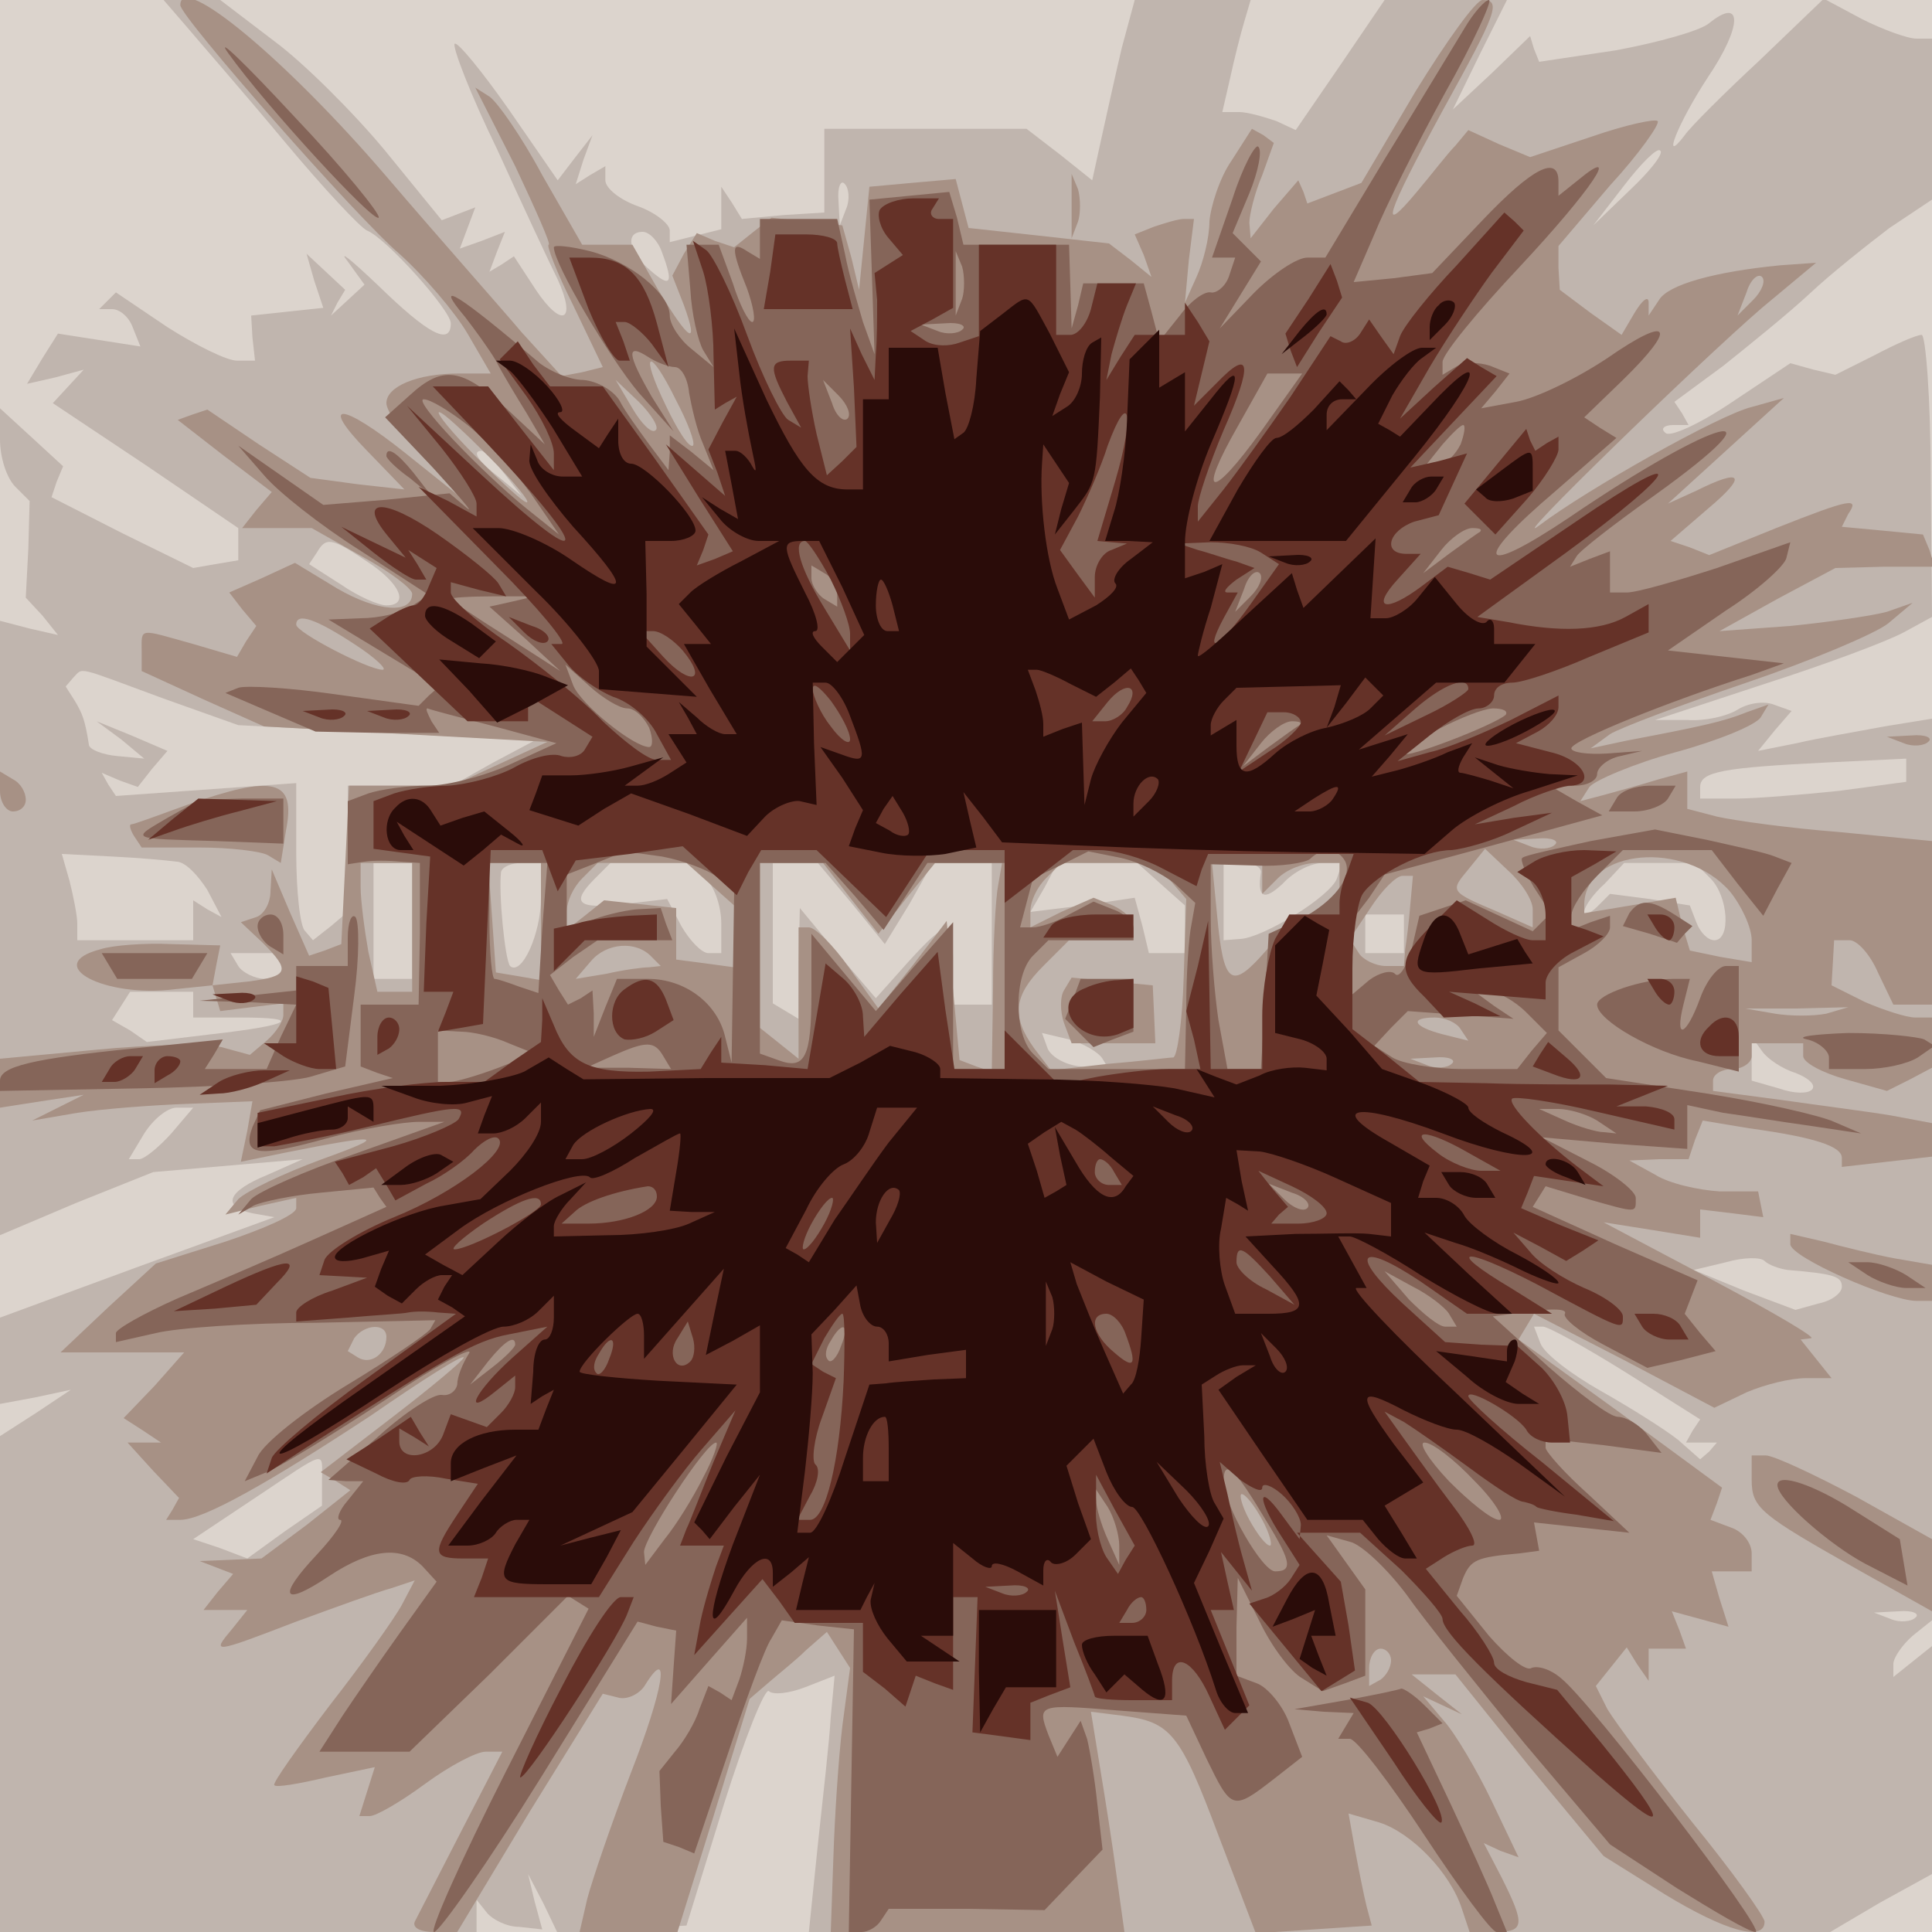 <?xml version="1.0"?><svg version="1.2" baseProfile="tiny-ps" viewBox="0 0 150 150" xmlns="http://www.w3.org/2000/svg" xmlns:xlink="http://www.w3.org/1999/xlink"><title>tuamarca</title><g><g fill="#dcd4cd" transform="matrix(.1 0 0 -.1 0 150)"><path d="M0 750V0h1500v1500H0V750z"/></g><g fill="#c0b5ae" transform="matrix(.1 0 0 -.1 0 150)"><path d="M146 1478c11-13 45-52 75-88s59-67 64-69c15-6 65-62 65-72 0-18-18-8-56 29-21 20-32 29-24 19l13-18-13-12-13-12 5 10 6 10-15 14-15 14 6-21 7-21-28-3-28-3 1-17 2-18h-14c-8 0-32 12-54 26l-40 27-7-7-6-6h10c6 0 13-6 16-14l6-15-32 5-32 5-12-19-12-20 22 5 22 6-12-13-12-13 72-48 72-49v-25l-18-3-17-3-55 27-55 28 4 12 5 12-25 23-24 22v-24c0-14 5-30 12-37l11-11-1-37-2-38 13-14 12-15-22 5-23 6V541l59 25 60 24 58 5 58 5-27-12c-32-13-36-25-12-30l17-3-107-39L0 477v-67l27 5 28 6-27-18-28-18V0h370v25l8-10c4-5 15-11 25-11l18-2-6 22-5 21 12-23 11-23 50 3 50 3 29 94c16 51 32 91 35 88s15-2 28 3l23 9-3-32c-1-18-6-62-10-99l-7-68h793l39 23 40 22v177l-15-12-15-12v10c0 5 7 15 15 22l15 12v700l-37-6c-21-4-51-9-68-13l-30-6 13 16 13 15-14 5c-8 3-20 1-28-4s-25-9-39-8h-25l85 28c47 15 95 33 108 40l22 12-1 109c0 61-4 110-7 110-4 0-20-7-37-16l-30-15-17 4-18 5-45-30c-25-17-49-28-52-24-4 3-1 6 6 6h12l-5 9-6 9 38 28c20 16 51 41 67 56 17 16 45 38 62 51l33 22v125h-12c-7 0-26 7-42 15l-30 16-50-48c-28-26-54-52-58-58-19-25-5 10 18 45 27 40 27 63 1 42-7-6-40-15-72-21l-60-9-4 10-3 10-30-29-30-28 21 43 21 42h-95l-34-50-35-51-15 7c-9 3-22 7-29 7h-13l6 26c3 14 8 34 11 44l5 17h-90l-10-37c-5-21-12-53-16-71l-7-32-25 20-26 20H640v-65l-32-2-32-3-8 13-8 12v-33l-20-5-20-5v9c0 5-11 14-25 19s-25 14-25 20v11l-12-7-11-7 6 19 7 19-14-18-13-17-38 55c-21 30-40 53-42 51s12-39 33-82c20-44 41-89 47-101 15-33 3-38-17-8l-17 26-9-6-10-6 6 16 6 15-18-7-17-6 6 16 6 16-13-5-13-5-44 54c-24 29-63 68-86 85l-42 32h-44l19-22zm1119-126-28-27 24 31c13 17 26 30 28 27 3-2-8-16-24-31zm-608-14-5-13-1 19c-1 11 2 17 5 13 3-3 4-12 1-19zm-143-34c9-24 7-28-9-14-17 14-20 30-6 30 5 0 12-7 15-16zm-123-171 14-18-17 14c-17 13-22 21-14 21 2 0 10-8 17-17zm-106-69c26-17 33-34 15-34-6 0-22 7-35 16l-25 16 6 9c7 12 11 12 39-7zM126 958l59-21 115-6 115-6-32-17-32-18h-81v-98l-13-11-14-11-6 7c-4 3-7 31-7 61v54l-70-5-70-5-6 9-5 9 14-6 14-5 11 14 12 14-28 12-27 11 19-14 18-15-21 2c-11 1-22 5-22 9-3 19-5 24-11 34l-7 11 6 7c8 8 1 9 69-16zm1354-56v-9l-52-7c-29-3-65-6-80-6h-28v9c0 12 18 15 98 19l62 3v-9zM137 831c7 0 17-11 24-22l11-21-11 6-11 7v-31H60v13c0 6-3 21-6 33l-6 21 39-2c21-1 43-3 50-4zm183-46v-45h-30v90h30v-45zm100 18c0-28-15-61-24-53-4 5-9 57-7 73 1 4 8 7 16 7h15v-27zm128 15c7-7 12-22 12-35v-23h-10c-5 0-14 9-21 21l-11 21-34-4c-36-4-41 1-22 20l12 12h62l12-12zm113-19 26-32 19 31 18 32h46V720h-30v30c0 37-4 37-35 3l-25-28-30 35-29 35-1-43v-43l-10 6-10 6v109h35l26-31zm241 14 18-16v-37h-28l-5 21-6 22-40-6-41-5 11 19 10 19h62l19-17zm77 10c-3-20 2-23 17-9 8 9 22 16 31 16h15l-4-12c-5-14-57-46-75-47l-13-1v60h15c8 0 14-3 14-7zm349-5c14-14 16-48 3-48-5 0-11 6-14 14l-5 13-31 5-31 4-10-10c-5-5-10-7-10-4 0 4 7 14 16 22l15 16h55l12-12zm-238-43v-15h-30v30h30v-15zm-870-25c0-5-6-10-14-10s-18 5-21 10l-6 10h41v-10zm-70-30v-10h37c49 0 39-6-23-13l-50-6-13 9-14 8 7 11 7 11h49v-10zm706-42 6-10-23 4c-12 1-24 8-26 15l-4 11 21-5c11-3 23-10 26-15zm538-11c25-10 13-21-13-12l-21 6v34l8-11c4-6 16-14 26-17zM133 620c-10-11-21-20-25-20h-8l12 20c7 11 18 20 25 20h13l-17-20zm1255-106c36-3 42-5 42-13 0-5-8-11-18-13l-18-5-40 15-39 16 25 6c14 4 27 4 30 1s11-6 18-7zm-125-80 57-36-6-9-5-9h24l-6-7-7-6-17 15c-10 8-37 25-60 38s-44 29-47 37l-5 13h7c4 0 33-16 65-36zM250 351v-20l-29-20-29-21-21 8-21 7 48 32c57 38 52 37 52 14zm1237-107c-3-3-12-4-19-1l-13 5 19 1c11 1 17-2 13-5z"/></g><g fill="#a79185" transform="matrix(.1 0 0 -.1 0 150)"><path d="M140 1496c0-9 137-165 170-193 19-17 43-45 53-62l18-31h-25c-32 0-56-10-56-23 0-6 12-24 28-41l27-30-40 32c-50 40-68 41-30 2l29-30-36 4-37 5-40 26-40 27-12-4-11-4 36-28 37-28-12-14-11-14h54l39-22c22-12 39-25 39-29 0-16-27-14-58 4l-33 20-26-12-25-11 10-13 11-13-8-12-7-12-34 10c-43 12-40 13-40-6v-15l48-22 47-21 110-6 110-6-37-17-37-17h-80l-3-62-3-61-13-5-12-4-15 34-14 33-1-17c0-9-5-18-11-20l-12-4 17-16c22-22 20-26-11-30l-28-3 3-10 3-10 24 3 25 3v-9c0-5-6-14-13-20l-13-11-22 6c-12 3-56 2-97-2l-75-7v-38l32 5 33 5-20-10-20-10 35 6c19 3 58 6 86 7l50 2-4-23-5-24 34 7c75 15 82 14 29-5-30-11-59-25-65-31l-10-12 28 7 27 6v-8c0-5-25-16-55-26l-54-17-37-34-37-35h96l-23-26-24-25 14-9 15-10H99l20-22 20-21-5-9-5-8h11c18 0 69 29 148 81 39 27 72 48 72 45 0-2-25-23-55-46l-56-43 12-7 11-7-34-27-35-26-24-1-24-1 13-5 13-5-12-14-11-14h34l-12-15c-16-19-15-19 50 6 30 11 63 23 74 26l18 6-10-19c-6-11-31-46-56-78-25-33-45-61-43-62 1-2 19 1 40 6l38 8-6-19-6-19h8c5 0 24 11 43 25s40 25 47 25h13l-32-62c-18-35-34-66-36-70-2-5 5-8 15-8h18l56 93 57 92 12-3c7-2 17 3 21 10 20 32 14-4-11-68-15-39-30-83-34-98l-6-26h76l28 90 28 91 14 12c8 7 22 18 30 26l16 14 9-14 9-14-6-45c-3-25-6-71-7-103l-2-57h228l-6 43c-3 23-9 61-13 85l-7 43 24-3c38-5 45-13 75-93l29-76 45 3 45 3-4 15c-2 8-6 28-9 44l-5 28 24-7c25-8 55-39 64-67l6-18h20c23 0 23 6 5 42l-14 27 13-6 14-5-21 44c-11 23-28 52-37 62l-16 19 15-7 15-7-19 15-20 16h34l57-71 58-70 48-30c46-28 77-37 77-21 0 4-25 39-56 77-31 39-60 78-66 88l-9 18 12 15 12 15 8-13 9-13v25h29l-5 14-6 15 22-6 22-6-7 22-6 21h31v14c0 8-7 17-16 20l-16 6 5 13 4 12-79 58-79 57 6 10 6 10 70-36 70-37 25 12c14 6 34 11 46 11h20l-12 15-12 15 8 1c5 0-29 20-76 45l-85 45 38-6 37-6v22l25-3 24-3-2 10-2 10h-30c-16 1-39 6-50 13l-20 11 23 1h23l5 15 6 15 36-6c51-7 72-14 72-23v-7l35 4 35 4v26l-32 6c-18 3-57 8-85 12l-53 7v8c0 5 7 9 15 9s15 5 15 10v10h40v-10c0-5 15-13 33-18l32-9 18 9 17 9v39h-13c-7 0-25 6-39 12l-26 13 1 17 1 18h12c6 0 16-11 22-25l12-25h30v127l-72 7c-39 3-82 9-95 12l-23 6v29l-22-6c-13-4-31-9-42-12l-19-5 7 11c4 5 34 18 67 27s62 21 66 27l6 10-17-6c-17-7-35-11-93-22l-28-6 15 11c8 5 56 23 106 40s100 38 110 46l19 16-20-7c-11-3-45-8-75-11l-55-4 45 25 45 24 38 1h39l-4 13-5 12-31 3-32 3 5 10c9 13 2 12-56-11l-52-21-15 6-15 5 29 25c31 26 27 32-9 14l-22-10 45 41 45 41-25-7c-25-6-128-64-165-92-28-21 122 125 173 169l42 35-28-2c-51-5-87-15-94-27l-8-12v10c0 6-5 2-11-8l-10-17-24 17-24 18-1 17v17l40 47c23 25 39 48 37 50s-25-3-51-12l-48-16-24 10-24 11-10-12c-6-6-19-23-30-36-30-36-24-18 20 63 42 76 46 86 31 86-5 0-28-32-52-71l-42-71-21-8-21-8-3 9-4 9-19-22-18-23-1 12c0 6 4 23 10 37l9 25-8 6-9 5-16-25c-9-13-16-35-17-47 0-13-5-32-10-43l-9-20 3 33 4 32h-8c-4 0-14-3-23-6l-15-6 7-16 6-17-16 13-17 13-54 6-55 6-5 19-5 19-34-3-33-3-4-40-4-40-6 25-7 25-28 3-27 3-14-11-15-12-15 5-14 6-10-16-9-17 9-23c12-33 4-28-20 12l-20 35h-39l-31 54c-16 30-35 57-41 61l-11 7 31-61c16-34 28-61 26-61s6-21 19-47l23-48-16-4-16-3-31 34c-16 19-64 73-105 121-78 91-160 159-160 133zm1221-229-12-12 7 18c3 10 9 15 12 12s0-11-7-18zm-836-78c9-17 15-33 13-35-3-2-12 12-21 31-21 43-13 47 8 4zm-16-23c-3-3-11 5-18 17l-13 22 18-17c10-10 16-20 13-22zm-129-21c19-19 32-35 29-35s-20 16-39 35-32 35-29 35 20-16 39-35zm-105-145c17-11 26-20 22-20-11 0-67 29-67 35 0 10 16 4 45-15zm932-156c-3-3-12-4-19-1l-13 5 19 1c11 1 17-2 13-5zm-17-50v-14l-27 12c-38 16-37 16-23 33l13 16 18-17c11-10 19-23 19-30zm153 14c9-11 17-28 17-38v-17l-24 4-24 5-6 20-5 21-35-6-36-6v7c1 43 78 50 113 10zM320 780v-50h-27l-7 31c-3 17-6 40-6 50v19h40v-50zm100 4v-45l-17 3-18 3-3 43-3 42h41v-46zm132 29 18-16v-48l-22 3-23 3v40l-28 3-28 3-15-12-14-11v14c0 8 5 19 12 26l12 12h69l19-17zm108-10 22-28 22 28 22 27h52l-3-17c-2-10-4-46-4-81l-1-64-12 4-13 5-5 54-5 54-26-34-27-34-23 32c-12 17-26 31-31 31h-8V678l-15 12-15 12v128h49l21-27zm249 13 12-14-2-61c-1-34-5-61-8-62-3 0-26-3-51-5l-44-5-13 17c-18 25-16 41 7 64l20 20h50v10c0 6-7 13-16 17l-15 6-25-11-24-12v13c0 7 5 18 12 25l12 12h74l11-14zm71 2v-12l12 12c7 7 20 12 30 12h18v-31l-17-6c-10-3-28-17-40-31-27-31-33-27-38 27l-4 41h39v-12zm115-20c-1-13-3-29-4-35l-1-13h-14c-8 0-18 5-21 10l-7 11 16 24c9 14 20 25 25 25h8l-2-22zm-589-41 7-7-9-1c-5 0-20-2-33-5l-24-4 12 14c12 14 35 16 47 3zm912-44c-10-2-28-2-40 0l-23 4h40l40 1-17-5zm-284-12 6-9-20 5c-23 6-26 13-6 13 8 0 17-4 20-9zm-7-27c-3-3-12-4-19-1l-13 5 19 1c11 1 17-2 13-5zM300 462c0-13-12-22-22-16l-8 5 5 10c8 11 25 12 25 1zm680-142c6-11 8-20 6-20-3 0-10 9-16 20s-8 20-6 20c3 0 10-9 16-20zm100-109c0-6-4-12-8-15l-9-5v14c0 8 4 15 9 15 4 0 8-4 8-9zM826 731c-3-5-3-16 0-25l6-16h65l-1 23-1 22-32 3-31 3-6-10zm6 609v-25l5 13c2 6 2 18 0 25l-5 12v-25zm646-417c7-3 16-2 19 1 4 3-2 6-13 5l-19-1 13-5zM0 886c0-9 5-16 10-16 6 0 10 4 10 9 0 6-4 13-10 16l-10 6v-15zm145-11c-22-8-41-15-43-15s-1-4 2-9l6-9h45c24 0 48-3 53-6l10-6 4 25c8 40-9 44-77 20zM78 763c-46-12 3-38 58-31l29 3 3 16 3 15-38 1c-21 1-46-1-55-4zm1312-229c0-10 77-44 98-44h12v28l-29 5c-16 3-40 9-55 13l-26 6v-8zm-30-183c0-22 7-27 83-70l57-32v56l-59 33c-32 17-64 32-70 32h-11v-19z"/></g><g fill="#856559" transform="matrix(.1 0 0 -.1 0 150)"><path d="M1137 1478c-8-13-35-58-61-100l-47-78h-14c-8 0-26-12-41-27l-27-28 16 26 16 26-11 11-11 11 13 31c7 17 10 33 7 36-2 3-12-15-20-40l-16-46h18l-5-15c-3-8-10-13-14-12-5 1-16-7-24-18l-16-20-6 23-6 22h-47l-4-17-5-18-1 33-1 32h-82l-5 21-6 20-31-3-31-3 2-60 2-60-9 25c-4 14-11 37-14 53l-6 27h-60v-31l-10 6c-12 8-13 3 0-29 5-14 7-26 4-26s-10 14-15 30l-11 30h-25l3-35c1-19 6-40 10-47l8-13-17 14c-9 7-17 19-17 26 0 17-31 42-62 50-16 4-28 5-28 3 0-13 44-87 66-113l27-30-17 27c-19 33-20 42-3 31 6-4 16-8 21-8s10-9 11-20c2-11 6-29 11-40l8-20-17 14-17 13v-13l-1-14-15 20c-8 11-19 26-23 34-5 8-17 15-28 16-11 0-26 7-34 13-62 53-84 67-58 36 7-9 18-24 24-34 5-10 16-28 24-41l14-24-30 28c-34 31-49 34-75 10l-19-17 38-40c21-23 32-36 25-30l-13 11-49-5-49-4-33 23-33 23 20-23c11-13 44-39 74-58l54-35-14-9c-8-5-25-9-39-9l-25-1 43-26 43-26-8-7-8-8-65 9c-35 5-69 7-75 5l-10-4 35-15 35-15 48-1h48l-6 9c-3 6-5 10-3 10 2-1 25-7 52-14l48-13-35-16c-19-9-49-17-65-17-17 0-37-3-46-6l-16-6v-49l13 2c6 1 19 1 28 0l15-1v-55l-1-55h-45v-48l13-5 12-4-52-12-51-13-6-13c-8-22 3-24 57-9 29 8 61 13 72 13h20l-70-25c-38-13-74-29-80-35l-10-12 12 7c6 3 30 8 52 10l41 4 5-8 5-7-58-26c-31-14-78-34-104-45-27-12-48-24-48-27v-7l31 7c16 4 72 8 124 8l93 2-4-7c-3-4-31-23-64-43s-65-45-70-56l-10-19 17 7c10 4 51 29 92 56 40 27 70 43 65 36-5-8-9-18-9-24-1-5-6-9-12-8s-28-13-49-32l-39-34 14-1h13l-12-15c-7-8-9-15-6-15 4 0-4-12-18-27-31-33-27-41 9-17 33 22 57 24 73 8l11-12-28-39c-15-21-35-50-45-65l-18-28h70l62 60 61 61 8-5 8-5-64-126C358 56 333 0 337 0s42 54 83 120l75 121 15-4 15-3-2-28-2-29 29 33 30 34v-16c0-9-3-23-6-32l-6-16-9 6-9 5-7-18c-3-10-12-25-19-33l-12-15 1-27 2-28 12-4 12-5 26 77c14 42 29 83 34 90l8 14 28-4 28-3-2-117-2-118h10c5 0 12 4 15 9l6 9h61l60-1 22 23 23 24-4 35c-2 20-6 43-8 51l-5 14-9-14-9-14-7 17c-9 24-8 24 54 19l53-4 16-34c19-39 20-40 51-16l23 18-10 26c-5 14-17 28-25 31l-16 6v38l1 38 17-34c9-19 24-39 33-44l16-10 17 6 16 6v67l-15 21-15 21 18-5c9-2 29-21 44-41 14-20 56-72 92-116l66-78 52-34c29-18 56-34 61-34 9 0-128 179-151 197-8 7-18 10-23 8-4-3-19 9-33 25l-25 31 5 14c6 14 10 16 44 19l15 2-2 11-2 11 37-4 37-4-32 30c-18 16-33 33-33 36v7l45-5 45-6-11 14c-6 8-17 14-23 14s-30 18-54 39l-43 39 30 4c16 2 28 2 26-2-2-3 11-14 30-24l34-18 26 6 27 7-12 14-12 15 5 13 5 13-64 28-64 29 5 8 5 8 33-10c39-11 37-11 37 1 0 5-16 18-36 28l-37 19 57-5 56-4v34l28-6c15-2 45-7 67-10l40-6-21 9c-11 5-55 15-99 22l-78 12-19 19-18 18v49l20 11c11 6 20 15 20 20v9l-15-5-15-6v11c0 6 9 20 20 31l20 20h69l20-26 20-25 11 21 11 20-13 5c-7 3-31 8-53 13l-40 8-50-9c-27-6-51-11-53-13-2-1 2-11 9-23l13-20-7-7-7-7-26 12-26 12-18-6-18-6-6-26c-4-14-10-23-13-19-3 3-12 1-20-5l-13-11v58l13 17 12 18 85 23 84 23-20 11-19 11 18 1c9 0 17 4 17 9s8 12 18 14l17 4-27-2c-16-1-28 1-28 4 0 6 77 37 140 57l25 9-45 5-45 5 45 31c25 16 46 35 47 41l3 12-57-20c-31-10-62-19-70-19h-13v32l-16-6-15-6 5 8c2 4 29 25 60 47 106 76 50 62-66-17-70-47-76-35-10 21l47 41-13 8-12 8 30 29c43 42 37 51-12 17-24-16-55-31-71-34l-27-5 11 13 11 14-15 6c-9 3-21 3-27-1l-10-6v10c0 6 27 39 60 74 56 60 80 96 45 67l-15-12v11c0 21-20 11-59-30l-39-41-30-4-31-3 16 37c8 20 33 70 55 110 22 39 37 72 34 72s-12-10-19-22zm-390-210-5-13v50l5-12c2-7 2-19 0-25zm0-24c-3-3-12-4-19-1l-13 5 19 1c11 1 17-2 13-5zm232-79c-39-54-50-52-18 4l23 41h27l-32-45zm-321 10c-3-3-9 2-12 12l-7 18 12-12c7-7 10-15 7-18zm-295-5c15-12 36-35 49-53l22-32-25 20c-37 30-89 85-80 85 5 0 20-9 34-20zm771-15c-4-8-11-15-16-15h-10l12 15c7 8 14 15 16 15s1-7-2-15zm15-68c-2-1-13-9-24-17l-20-15 14 18c7 9 18 17 24 17s8-1 6-3zm-499-48v-10l-10 6c-5 3-10 11-10 16v10l10-6c6-3 10-11 10-16zm321-2-12-12 7 18c3 10 9 15 12 12s0-11-7-18zm-573-4-18-4 28-25 27-25-42 27c-24 15-43 28-43 29s15 2 33 2h32l-17-4zm89-83c6 0 13-7 17-15 3-8 3-15 0-15-12 0-53 33-59 48l-6 16 19-17c10-9 23-17 29-17zm682-5c-9-8-79-35-79-30 0 7 53 34 69 35 8 0 12-2 10-5zm-160-8c-2-1-13-9-24-17l-20-15 14 18c7 9 18 17 24 17s8-1 6-3zM557 819l13-11-1-67-1-66-5 20c-6 26-31 45-60 45h-24l-9-22-9-23v18l-1 18-9-6-10-5-7 11-7 12 18 14 19 13h58l-5 13-4 12-19-1c-10-1-27-5-36-9l-18-7v43l23 9 22 9 29-4c16-3 35-10 43-16zm355-5 16-15-3-17c-2-9-4-38-4-64l-1-48H814l-12 12c-15 15-15 61 0 76l12 12h66v9c0 5-7 12-16 15l-15 6-19-10c-10-6-23-10-28-10h-10l5 19 5 19 21 10 22 11 25-5c14-3 32-12 42-20zm132 18c7-12-8-32-35-46l-24-11-3-53-3-52h-26l-7 38c-3 20-6 56-6 79v42l35-1c19-1 38 2 42 5 9 9 21 9 27-1zm-623-53-3-50-15 5c-8 3-17 6-19 6s-4 20-4 45v45h45l-4-51zm243 25 22-26 17 26 17 26h60V670h-40v114l-30-34-30-35-25 30-25 30v-46c0-50-5-60-26-52l-14 5v148h51l23-26zm521-90 16-16-12-14-11-14h-42c-22 0-47 4-55 9l-14 9 13 14 13 13 41-3 41-3-15 10-15 11h12c6 0 19-7 28-16zm-790-24 20-8-28-11c-16-6-33-11-38-11h-9v40l18-1c9 0 26-4 37-9zm120-10 6-10-33 1h-33l20 9c27 12 33 12 40 0zm725-50 15-10-10 1c-5 0-19 4-30 9l-20 9h15c8 0 22-4 30-9zm-225-68c-3-3-11 0-18 7l-12 12 18-7c10-3 15-9 12-12zm110-82 6-10h-9c-5 0-17 10-28 21l-19 22 22-12c12-6 25-16 28-21zm-472-25c-3-9-8-14-10-11-3 3-2 9 2 15 9 16 15 13 8-4zm-253 1c0-2-8-10-17-17l-18-14 14 18c13 16 21 21 21 13zm146-103c-8-16-21-37-30-48l-15-20-1 10c0 11 48 85 56 85 2 0-2-12-10-27zm599-3c16-16 24-30 19-30-6 0-23 14-39 30-16 17-24 30-19 30 6 0 23-13 39-30zm-166-24c23-37 26-46 11-46-10 0-40 52-40 70 0 17 8 11 29-24zm-110-26v-15l-9 20c-5 11-9 25-9 30l-1 10 10-15c5-8 9-22 9-30zm-36 424-6-15 11-11 11-11 15 6 16 6v41h-41l-6-16zm-656 735c30-42 113-132 117-128 2 2-27 38-66 79-38 41-61 63-51 49zm123-313c0-2 8-10 18-17l17-14-14 18c-13 16-21 21-21 13zm955-266-6-10h20c11 0 23 5 26 10l6 10h-20c-11 0-23-4-26-10zM130 865c-29-17-30-16 38-18l52-2v35h-32l-33-1-25-14zm1135-74-5-10 21-6 21-7 6 7 6 6-14 9c-19 12-27 12-35 1zM200 781c0-6 5-13 10-16l10-6v15c0 9-4 16-10 16-5 0-10-4-10-9zm70-9v-22h-40v-19l-37-4-38-4 37-1 38-2-12-25-11-25h-48l7 11 7 12-69-7C25 678 0 672 0 661v-8l108 2c59 1 119 5 133 9l27 8 7 55c4 30 4 57 1 61-3 3-6-4-6-16zM85 750l6-10h58l6 10 6 10H79l6-10zm1235-25c-11-30-20-33-13-5l5 20h-13c-24 0-59-12-59-20 0-12 43-37 78-44l32-8v82h-10c-6 0-15-11-20-25zm83-32c9-2 17-9 17-14v-9h28c15 0 33 4 41 9l13 9-8 5c-5 2-31 5-59 5-27-1-42-3-32-5zm47-183c8-5 22-10 30-10h15l-15 10c-8 5-22 10-30 10h-15l15-10zm-70-163c0-11 40-46 68-61l33-17-3 18-3 18-35 22c-31 20-60 30-60 20zm-335-167-40-7 23-2 23-1-6-10-6-10h9c5 0 31-34 58-75s52-75 56-75h8l-9 22c-5 13-21 48-35 78l-26 55 10 3 10 4-14 14c-8 8-16 13-18 13-2-1-21-5-43-9z"/></g><g fill="#653228" transform="matrix(.1 0 0 -.1 0 150)"><path d="M683 1337c-2-4 0-14 7-22l11-13-11-7-11-7 2-21c0-12 0-31-1-42l-1-20-10 20-9 20 3-46 2-46-11-11-12-11-8 32c-4 18-7 38-7 45l1 12h-14c-17 0-17-5-3-32l11-20-10 6c-5 3-20 33-32 66s-27 63-32 66l-10 7 8-24c4-13 8-43 8-66l1-41 8 5 9 5-11-20-11-21 7-18 6-18-23 20-23 20 26-42 26-41-14-6-14-5 5 12 4 12-41 58-41 57h-41l-13 17-12 18-7-7-7-7 21-29c12-17 21-36 21-44v-13l-26 33-25 32h-43l40-42c86-91 83-106-4-25l-56 52 27-33c15-19 27-38 27-43v-10l-22 12-23 11 60-61c33-33 56-61 51-61h-8l13-16c7-9 23-20 35-25 13-4 28-17 34-29l11-20h-11c-7 0-25 14-42 30-16 17-50 44-74 61-24 16-44 34-44 39v8l22-6 21-5-6 10c-3 5-24 22-47 38-42 29-63 28-39-1l14-17-25 12-25 12 25-20c14-11 29-21 33-21h8l-7 12-7 11 11-7 11-7-6-14c-3-8-8-15-12-15-3 0-12-4-20-9l-14-9 38-36 38-36h47v20l25-16 25-16-6-10c-3-5-11-7-18-5-7 3-23-1-37-9-13-7-36-13-51-14-14 0-33-3-42-6l-16-6v-37l22-3 22-3-3-52-2-53h23l-6-16-6-15 18 3 17 3 3 68 3 67h40l6-16 6-16 7 12 7 12 42 5 41 6 21-19 21-19 9 18 10 17h43l27-26 27-26 17 26 17 26h58v-41l26 20 27 21h21c11 0 33-6 48-14l27-14 4 13 5 12h113l-5-14c-4-8-6-19-6-24v-9h-39l-11-19c-5-11-10-38-10-60v-41h-40l-1 58-1 57-8-35-9-35 6-22 5-23h-25c-13 0-38-3-55-6l-30-6-21 21-21 21v-30h-39l-7 46-6 45-29-33-28-33-1 16c0 9-7 22-15 29l-14 12-7-41-7-41-33 3-34 2v20l-8-12-8-13-40-2c-47-1-62 6-74 36l-9 21v-17l-1-17-22-15-22-16h-30c-16 0-56-5-88-12l-58-12v-26h13c6 1 39 7 72 15 70 17 78 18 71 6-3-4-26-14-51-21l-45-12 6-9 5-9 11 6 10 7 8-13 7-12 24 13c13 6 30 18 37 26 8 8 16 12 19 9 9-9-34-42-81-61-27-11-51-26-54-33l-4-12 19-1 18-1-27-10c-16-5-28-13-28-17v-7l40 3c22 2 43 3 47 4 5 1 15 1 23 0l14-1-69-50c-39-28-72-56-74-62l-4-12 29 19c109 70 132 84 159 89l30 6-27-24c-29-26-40-48-13-26l15 12v-9c0-5-5-14-11-20l-11-11-14 5-14 5-6-16c-7-18-34-22-34-5v10l12-7 11-7-7 11-7 12-25-17-25-16 23-11c13-7 24-9 26-5 1 3 14 4 28 1l25-4-16-24c-20-30-19-34 5-34h19l-5-15-6-15h97l27 43c15 23 39 56 53 72l26 30-17-40c-9-22-18-46-21-52l-5-13h34l-6-16c-3-9-9-28-12-42l-5-27 26 29 27 30 13-17 12-17h53v-38l17-13 16-14 4 12 4 12 15-6 14-5v72h19l-2-53-2-52 23-3 22-3v29l15 6 16 6-6 37-6 38 15-40c9-22 16-41 16-42 0-2 14-3 30-3h30v15c0 24 16 17 29-12l12-26 10 10 9 9-15 37-15 37h18l-5 22-5 23 12-15 12-15-7 25c-4 14-9 36-12 50l-6 25 16-14c10-7 17-10 17-6s7 2 15-5 15-18 15-24l-1-11-14 19c-19 26-19 12 0-17l14-22-7-11c-4-6-13-13-20-15l-12-4 28-34 28-34 13 8 13 8-5 35-6 34-17 19-17 19h49l32-29c17-17 32-34 32-38 0-10 32-42 119-120 58-51 59-44 4 24l-34 41-24 6c-14 4-25 10-25 15s-12 24-27 41l-26 32 14 9c8 5 18 9 22 9 5 0-2 14-15 31s-30 41-38 52l-15 21 15-8c8-5 31-21 50-35s38-27 43-27c4-1 8-2 10-4 1-1 15-4 31-6l29-5-56 46c-32 25-57 48-57 51 0 7 38-15 45-26 3-6 12-10 20-10h14l-2 20c-1 12-10 28-20 38l-19 17-28 1-28 2-33 30c-42 39-34 49 14 17l36-25h66l-32 20c-52 31-38 33 20 3 69-37 67-36 67-25 0 5-13 15-30 22-16 7-35 19-42 28l-13 15 21-11 20-11 13 8 12 8-30 12-30 13 5 12 5 13 27-4 27-4-20 15c-30 23-55 49-51 53 2 2 31-2 65-10l61-14v8c0 5-10 9-22 10h-23l20 8 20 8-45 1c-25 0-68 0-96 1l-52 1-26 21-26 20v47c0 26 4 52 8 58 10 15 47 34 69 34 10 1 32 7 48 15l30 14-30-4-30-5 30 14c17 9 36 15 43 16 22 0 12 20-14 26l-27 7 17 9c9 5 16 13 16 19v9l-37-19c-21-10-49-22-63-25l-25-7 25 20c14 11 31 21 38 21 6 0 12 5 12 10 0 6 6 10 14 10s35 9 60 20l46 19v22l-18-10c-20-11-51-12-91-4l-24 4 69 50c90 66 97 85 9 25l-68-46-16 5-17 5-20-15c-28-21-40-18-19 5l18 20h-11c-19 0-14 18 6 25l19 5 11 24 11 24-22-6-22-5 33 35 34 36-12 7-11 7-26-23-26-24 23 40c13 22 35 55 48 73l25 33-7 7-8 7-37-41c-21-22-41-47-44-55l-5-14-10 14-9 13-7-11c-4-6-11-9-15-6l-8 4-31-47c-18-26-41-58-52-72l-20-25v12c0 6 9 33 20 59 23 52 21 64-5 37l-18-18 6 25 6 25-9 15-10 15v-25h-39l-11-17-11-18 4 20c3 11 8 28 12 38l7 17h-30l-5-20c-3-11-10-20-16-20h-11v70h-60v-71l-15-5c-8-3-19-3-26 1l-12 8 17 9 16 9v69h-11c-5 0-8 4-5 8l5 8h-20c-11 0-23-4-26-9zm183-210-14-47 11-1 12-1-12-5c-7-2-13-12-13-21v-16l-14 19-13 18 14 26c7 14 18 39 23 55 17 46 21 24 6-27zm-221-77c8-16 15-35 15-42v-13l-20 33c-19 31-25 52-15 52 2 0 11-13 20-30zm334 21 14-9-22-31c-25-35-37-41-21-11l11 20h-8c-4 0-1 4 7 10l14 9-14 5c-8 2-22 7-30 9l-15 5 25 1c14 0 31-3 39-8zm-449-76c20-24 6-28-15-5l-18 20h10c6 0 16-7 23-15zm130-69c0-5-7-1-15 10-8 10-14 24-14 29 0 6 6 1 14-9 8-11 15-24 15-30zm215 25c-3-6-11-11-17-11h-10l12 15c14 17 26 13 15-4zm265 14c0-2-15-12-32-20l-33-16 24 21c22 19 41 26 41 15zm-130-26c0-3-11-14-24-22l-24-16 11 23 11 23h13c7 0 13-4 13-8zm130-334 25-14h-15c-8 0-24 6-34 14-25 19-9 19 24 0zm-275-15 6-10h-10c-6 0-11 5-11 10 0 6 2 10 4 10 3 0 8-4 11-10zm165-32c0-4-10-8-22-8h-21l6 7 7 6-12 14-11 14 26-12c15-7 27-16 27-21zm-520 13c0-11-25-21-53-21h-21l10 9c8 8 31 16 57 20 4 0 7-3 7-8zm-90-6c0-6-56-35-67-35-4 0 6 9 22 20 29 19 45 25 45 15zm220-15c-6-11-13-20-16-20-2 0 0 9 6 20s13 20 16 20c2 0 0-9-6-20zm346-41 19-22-22 12c-13 6-23 16-23 21 0 15 5 12 26-11zm-331-81c-3-63-14-108-26-108h-10l10 19c6 10 8 21 4 24-3 3-1 20 5 36l11 31-10 5-9 6 10 20c6 10 12 19 14 19s2-24 1-52zm219 36c9-24 7-28-9-14-17 14-20 30-6 30 5 0 12-7 15-16zm-338-21c-10-10-19 5-10 18l8 13 4-13c2-7 1-15-2-18zm-63 2c-3-9-8-14-10-11-3 3-2 9 2 15 9 16 15 13 8-4zm401-156-6-11-9 13c-5 8-9 25-8 39v25l15-28 15-27-7-11zm-77-25c-3-3-12-4-19-1l-13 5 19 1c11 1 17-2 13-5zm93-14c0-5-5-10-11-10h-10l6 10c3 6 8 10 11 10 2 0 4-4 4-10zM598 1289l-5-29h69l-6 23c-3 12-6 25-6 28 0 4-11 7-24 7h-24l-4-29zm-141-29c9-22 20-40 24-40h8l-5 15-6 15h7c4 0 14-8 21-17l13-18-9 34c-10 37-24 51-52 51h-16l15-40zm559 8-18-27 4-13 5-13 17 27 18 27-4 13-5 13-17-27zm145-130-24-29 12-12 12-12 25 28c13 15 24 33 24 38v10l-9-5-9-6-4 8-3 9-24-29zm-754-129c7-7 15-10 18-7s-2 9-12 12l-18 7 12-12zm-159-66c7-3 16-2 19 1 4 3-2 6-13 5l-19-1 13-5zm50 0c7-3 16-2 19 1 4 3-2 6-13 5l-19-1 13-5zm-164-79-19-16 20 7c11 4 34 11 50 15l30 8-31 1-30 1-20-16zm1057-33-13-8 11-7c6-4 11-16 11-27v-19h-10c-6 0-21 7-35 16l-24 15-20-20c-25-25-26-35-5-55l15-16 22 1h22l-20 10-20 9 38-3 37-3v13c0 7 10 18 22 24l23 12-13 5-12 4v37l18 10 17 10-25 1c-14 0-31-4-39-9zm-743-48-18-4v-33l12 12 12 12h56v20l-22-1c-13-1-31-3-40-6zm368-2-6-9h70v18h-29c-17 0-32-4-35-9zm469-1c3-5 8-10 11-10 2 0 4 5 4 10 0 6-5 10-11 10h-10l6-10zM230 716v-26h-25l15-10c8-5 21-10 28-10h13l-3 32-3 31-12 5-13 4v-26zm255 16c-13-9-13-34 0-39 6-1 16 1 24 6l14 9-6 16c-7 17-16 20-32 8zm358 1c-30-11-5-46 25-36l12 5v38l-12-1c-7 0-19-3-25-6zm442-3c3-5 8-10 11-10 2 0 4 5 4 10 0 6-5 10-11 10h-10l6-10zm-1107-7c7-3 16-2 19 1 4 3-2 6-13 5l-19-1 13-5zm115-28v-14l9 5c4 3 8 9 8 15 0 5-4 9-8 9-5 0-9-7-9-15zm1034 8c-12-11-8-23 8-23h15v15c0 16-12 20-23 8zm-131-21-6-10 16-6c23-9 28-2 10 13l-14 12-6-9zM85 670l-6-10h10c5 0 13 5 16 10l6 10h-10c-5 0-13-4-16-10zm35-1v-10l10 6c6 3 10 8 10 11 0 2-4 4-10 4-5 0-10-5-10-11zm50-9-15-10 15 1c8 0 24 4 35 9l20 9h-20c-11 0-27-4-35-9zm5-159-40-19 32 2 32 3 16 17c21 21 9 20-40-3zm1100-31c3-5 13-10 21-10h15l-6 10c-3 6-13 10-21 10h-15l6-10zM436 190c-20-38-34-70-32-70 6 0 75 106 83 127l5 13h-10c-6 0-26-31-46-70zm646-58c18-28 35-49 37-47 6 7-44 88-57 93l-14 4 34-50z"/></g><g fill="#2a0c09" transform="matrix(.1 0 0 -.1 0 150)"><path d="m778 1256-17-13-3-37c-1-21-6-39-10-42l-7-5-7 36-6 35h-38v-40h-20v-70h-12c-24 0-37 16-63 70l-25 55 4-35c2-19 7-46 10-60s4-19 0-12c-3 6-9 12-13 12h-8l5-26 5-27-14 8-14 9 14-17c7-9 21-17 30-17h16l-30-16c-16-8-34-19-39-24l-9-9 13-16 12-15h-21l20-35 21-35h-9c-5 0-15 6-22 13l-14 12 7-12 7-13h-22l7-11 7-11-14-9c-8-5-18-9-24-9h-10l15 11 15 11-25-7c-14-4-35-7-47-7h-22l-5-14-5-13 19-6 19-6 20 13 21 12 45-16 45-17 14 15c8 8 21 13 27 12l13-3-2 48-1 47h10c5 0 14-12 19-26 13-34 13-37-6-30l-17 6 17-24 16-25-6-14-5-14 25-5c14-3 37-3 50-1l24 5-5 21-5 22 15-19 15-20 98-4c55-2 129-4 165-4l65-1 22 19c12 10 39 24 60 30l37 12-22 1c-12 1-30 4-40 7l-18 6 15-12 15-12-18 6c-10 3-21 6-23 6-3 0-2 5 2 12l7 11-19-7c-10-5-28-11-39-14l-20-5 14 16 14 17-19-6-19-6 30 26 30 26h53l12 15 12 15h-32v12c0 6-3 9-6 5-4-3-14 3-23 14l-17 21-13-16c-7-9-19-16-25-16h-12l2 31 2 31-28-27-28-27-5 14-4 13-37-34c-20-19-36-33-36-30 0 2 4 19 10 37l9 34-14-6-15-5v28c0 16 9 50 20 76 25 58 25 67 0 35l-20-25v46l-10-6-10-6v45l-12-12-11-11-2-48c-1-26-6-58-10-70l-7-23h18l19-1-17-13c-10-7-15-16-12-19s-4-10-15-17l-21-11-9 24c-9 23-14 67-12 97l1 15 10-15 10-15-6-20-5-20 15 19c17 22 17 20 20 88l1 46-7-4c-5-3-8-14-8-24s-5-22-12-26l-11-7 6 17 7 17-15 30c-18 33-15 32-37 15zm-124-212 17-37-10-10-11-11-12 12c-7 7-9 12-5 12s1 13-8 30c-18 36-19 40-2 40h13l18-36zm39-14 5-20h-9c-5 0-9 9-9 20s2 20 4 20 6-9 9-20zm138-61 20-10 14 11 13 11 6-9 6-10-19-23c-10-13-21-33-24-44l-5-20-1 32-1 32-15-5-15-6v10c0 6-3 17-6 26l-6 16h7c3 0 15-5 26-11zm205-18-6-16 15 19 15 20 7-7 7-7-10-10c-6-6-21-12-34-15-12-2-30-11-40-20-22-20-30-19-30 6v20l-10-6-10-6v8c0 5 5 14 10 19l10 10 41 1 40 1-5-17zm-144-73-12-12v10c0 14 12 26 19 19 2-3-1-11-7-17zm143 2c-3-5-12-10-18-10h-12l15 10c19 12 23 12 15 0zm-330-28c-2-2-9-1-14 3l-11 6 6 11 7 10 8-13c4-7 6-15 4-17zm412 411c-4-3-7-11-7-17v-10l12 12c6 6 9 14 7 17-3 3-9 2-12-2zm-108-20-14-18 18 14c9 7 17 15 17 17 0 8-8 3-21-13zm52-45-31-32v12c0 7 5 12 12 12h11l-6 7-7 7-20-22c-12-12-24-22-29-22-4 0-17-18-30-40l-22-40h106l53 65c51 63 59 90 12 40l-23-24-8 5-9 5 11 22c7 12 17 25 23 29l11 8h-11c-7 0-26-14-43-32zm-665 14c5-4 20-24 33-44l23-38h-15c-9 0-18 6-20 13l-5 12-1-12c-1-7 15-30 34-52 45-49 44-57-1-26-20 14-46 25-57 25h-20l49-49c27-26 49-55 49-62v-14l38-3 38-3-19 19-20 20v41l-1 41h20c10 0 19 4 19 8 0 12-39 52-50 52-6 0-10 8-10 18v17l-8-12-7-11-19 14c-11 8-16 14-11 14 4 0 0 9-10 20s-23 20-29 20h-11l11-8zm770-77-20-15 7-6c3-4 13-4 22-1l15 6v16c0 18 0 18-24 0zm-71-15-6-10h10c5 0 13 5 16 10l6 10h-10c-5 0-13-4-16-10zm-97-57c7-3 16-2 19 1 4 3-2 6-13 5l-19-1 13-5zm-668-41c0-4 9-13 21-20l21-13 6 6 7 7-19 14c-22 15-36 18-36 6zm34-58 22-25 28 14 27 15-18 7c-10 4-32 9-50 10l-32 3 23-24zm806-29c-14-8-20-14-15-14 6 0 21 6 35 14s21 14 15 14c-5 0-21-6-35-14zm-863-62c-11-10-8-33 4-33h10l-7 11-6 11 26-17 26-17 15 12 14 12 13-7c7-4 4 1-6 9l-20 16-17-5-17-6-7 11c-7 12-19 13-28 3zm695-95-12-12v-68l20-5c11-3 20-10 20-15v-9l-17 2c-10 1-26-1-35-6l-18-7-16 6-15 6 7-11 7-11-31 7c-17 3-65 7-107 7l-75 1v7c0 4-9 10-19 13l-20 5-23-13-24-12h-95l-96-1-13 8-14 9-19-11c-11-5-40-10-65-11h-46l25-9c13-5 32-7 42-4l19 5-6-15-5-14h12c7 0 18 5 25 12l12 12v-15c0-9-11-25-24-38l-23-22-28-5c-31-5-85-31-85-40 0-4 9-4 21-1l21 6-6-14-5-14 10-7 11-6 11 11c6 6 15 11 20 11h8l-6-9-5-10 11-6 10-7-77-54c-98-68-85-71 16-4 41 27 82 50 91 50 8 0 20 5 27 12l12 12v-17c0-9-3-17-7-17-5 0-9-11-9-25l-2-25 9 6 9 5-6-15-6-16h-18c-29 0-50-11-50-26v-14l25 10 26 10-27-35-26-35h15c9 0 19 5 22 10s11 10 16 10h10l-11-19c-15-29-13-31 25-31h34l12 21 11 21-24-6-23-6 28 13 28 13 41 50 40 49-61 3c-33 2-61 5-61 7 0 7 39 45 45 45 3 0 5-8 5-17v-18l31 35 31 35-7-33-7-34 21 11 21 12v-52l-26-50-25-51 6-6 6-7 19 25 20 25-21-54c-21-57-21-77 1-36 14 26 30 33 30 14v-11l14 11 14 12-5-20-5-21h50l5 10 6 11-3-13c-1-7 5-20 13-30l15-18h41l-15 10-15 10h25v72l15-12c8-7 15-9 15-6 0 4 9 2 20-4l20-11v12c0 7 3 10 6 6 3-3 12-1 19 6l12 12-10 28-9 29 10 10 11 11 10-26c6-15 15-27 20-27 7 0 48-88 65-142 3-10 10-18 15-18h10l-21 50-21 51 12 25 11 25-7 12c-4 6-8 30-8 52l-2 40 11 7c6 4 16 8 21 8h10l-15-9-14-10 34-50 35-51h43l12-15c7-8 16-15 21-15h9l-12 20-13 21 15 9 15 9-23 30c-29 40-28 45 8 26 16-8 34-15 41-15s28-12 48-26l36-26-85 81c-47 44-81 80-77 81h8l-11 20-11 20h9c4 0 29-13 55-30 26-16 53-30 60-30h11l-34 31-34 32 24-8c14-4 37-14 53-22 15-7 27-11 27-9 0 3-15 13-32 22-18 9-37 23-41 30-4 8-14 14-22 14h-14l4 13 5 12-31 18c-50 28-26 32 41 7 60-23 96-22 46 1-14 7-26 15-26 19 0 3-15 11-33 18l-34 12-25 29-26 28 5 25 5 26-9 5-10 6-11-11zM490 620c-14-11-31-20-38-20h-13l6 11c7 11 42 27 60 28 6 0-1-8-15-19zm200-7c-12-16-30-43-42-60l-20-33-9 6-9 5 16 30c8 17 21 32 29 35s17 14 20 25l6 19h31l-22-27zm235 9c-3-3-11 0-18 7l-12 12 18-7c10-3 15-9 12-12zm-63-20 18-15-6-8c-9-16-23-9-39 19l-16 27 4-22 5-23-8-5-9-5-6 21-7 21 13 9 13 8 11-6c5-3 18-13 27-21zm-337-12-5-30 17-1h18l-20-9c-11-5-39-9-62-9l-43-1v8c0 4 6 14 13 21l12 13-20-10c-11-5-33-22-48-36l-28-26-15 8-14 8 27 20c30 22 93 47 101 40 2-3 18 4 35 15 18 10 33 19 35 19 1 0 0-13-3-30zm513-5 42-19v-26l-17 2c-10 1-36 0-57 0l-39-2 21-23c28-30 28-37-3-37h-26l-8 22c-4 11-6 32-3 44l4 24 9-5 8-5-5 23-4 24 18-1c9-1 36-10 60-21zm-347-32-10-18-1 16c0 17 10 32 18 25 2-3-1-13-7-23zm195-92c-1-16-4-33-8-36l-6-7-15 34c-8 18-17 41-21 51l-5 17 28-15 29-14-2-30zm-205 9c5 0 9-6 9-13v-14l30 5 30 4v-22l-25-1c-14-1-31-2-37-3l-13-1-19-57c-10-32-22-58-27-58h-10l6 48c3 26 6 60 6 76l-1 30 18 19 17 19 3-16c2-9 8-16 13-16zm136-2-5-13v50l5-12c2-7 2-19 0-25zm181-33c-3-3-9 2-12 12l-7 18 12-12c7-7 10-15 7-18zm-308-60v-25h-20v18c0 17 8 32 17 32 2 0 3-11 3-25zm248-60c-3-3-13 7-23 22l-17 28 23-22c12-12 20-25 17-28zm167 454c-9-26-8-27 42-21l43 4-6 9-6 10-19-6-19-6-6 15c-8 22-21 20-29-5zM238 638l-38-10v-19l23 7c12 4 28 7 35 7 6 0 12 4 12 9v9l10-6 10-6v10c0 13-2 12-52-1zm77-44-19-14h15c8 0 20 4 28 9l13 9-9 5c-4 3-17-1-28-9zm885 2c0-2 7-7 16-10l15-6-6 10c-6 10-25 14-25 6zm-75-16c3-5 13-10 21-10h15l-6 10c-3 6-13 10-21 10h-15l6-10zm45-129v-8l-27 4-28 4 24-20c13-12 31-21 40-21h16l-13 8-13 9 7 16c3 9 3 17 0 17s-6-4-6-9zM999 258l-11-21 16 6 17 7-6-19-6-19 10-7 11-6-6 15-6 16h19l-5 25c-5 31-18 32-33 3zm-239-55 1-48 10 18 10 17h39v60h-60v-47zm80 20c0-5 4-15 10-23l9-14 7 7 7 7 14-12c18-15 23-8 12 20l-8 22h-26c-14 0-25-3-25-7z"/></g></g></svg>
